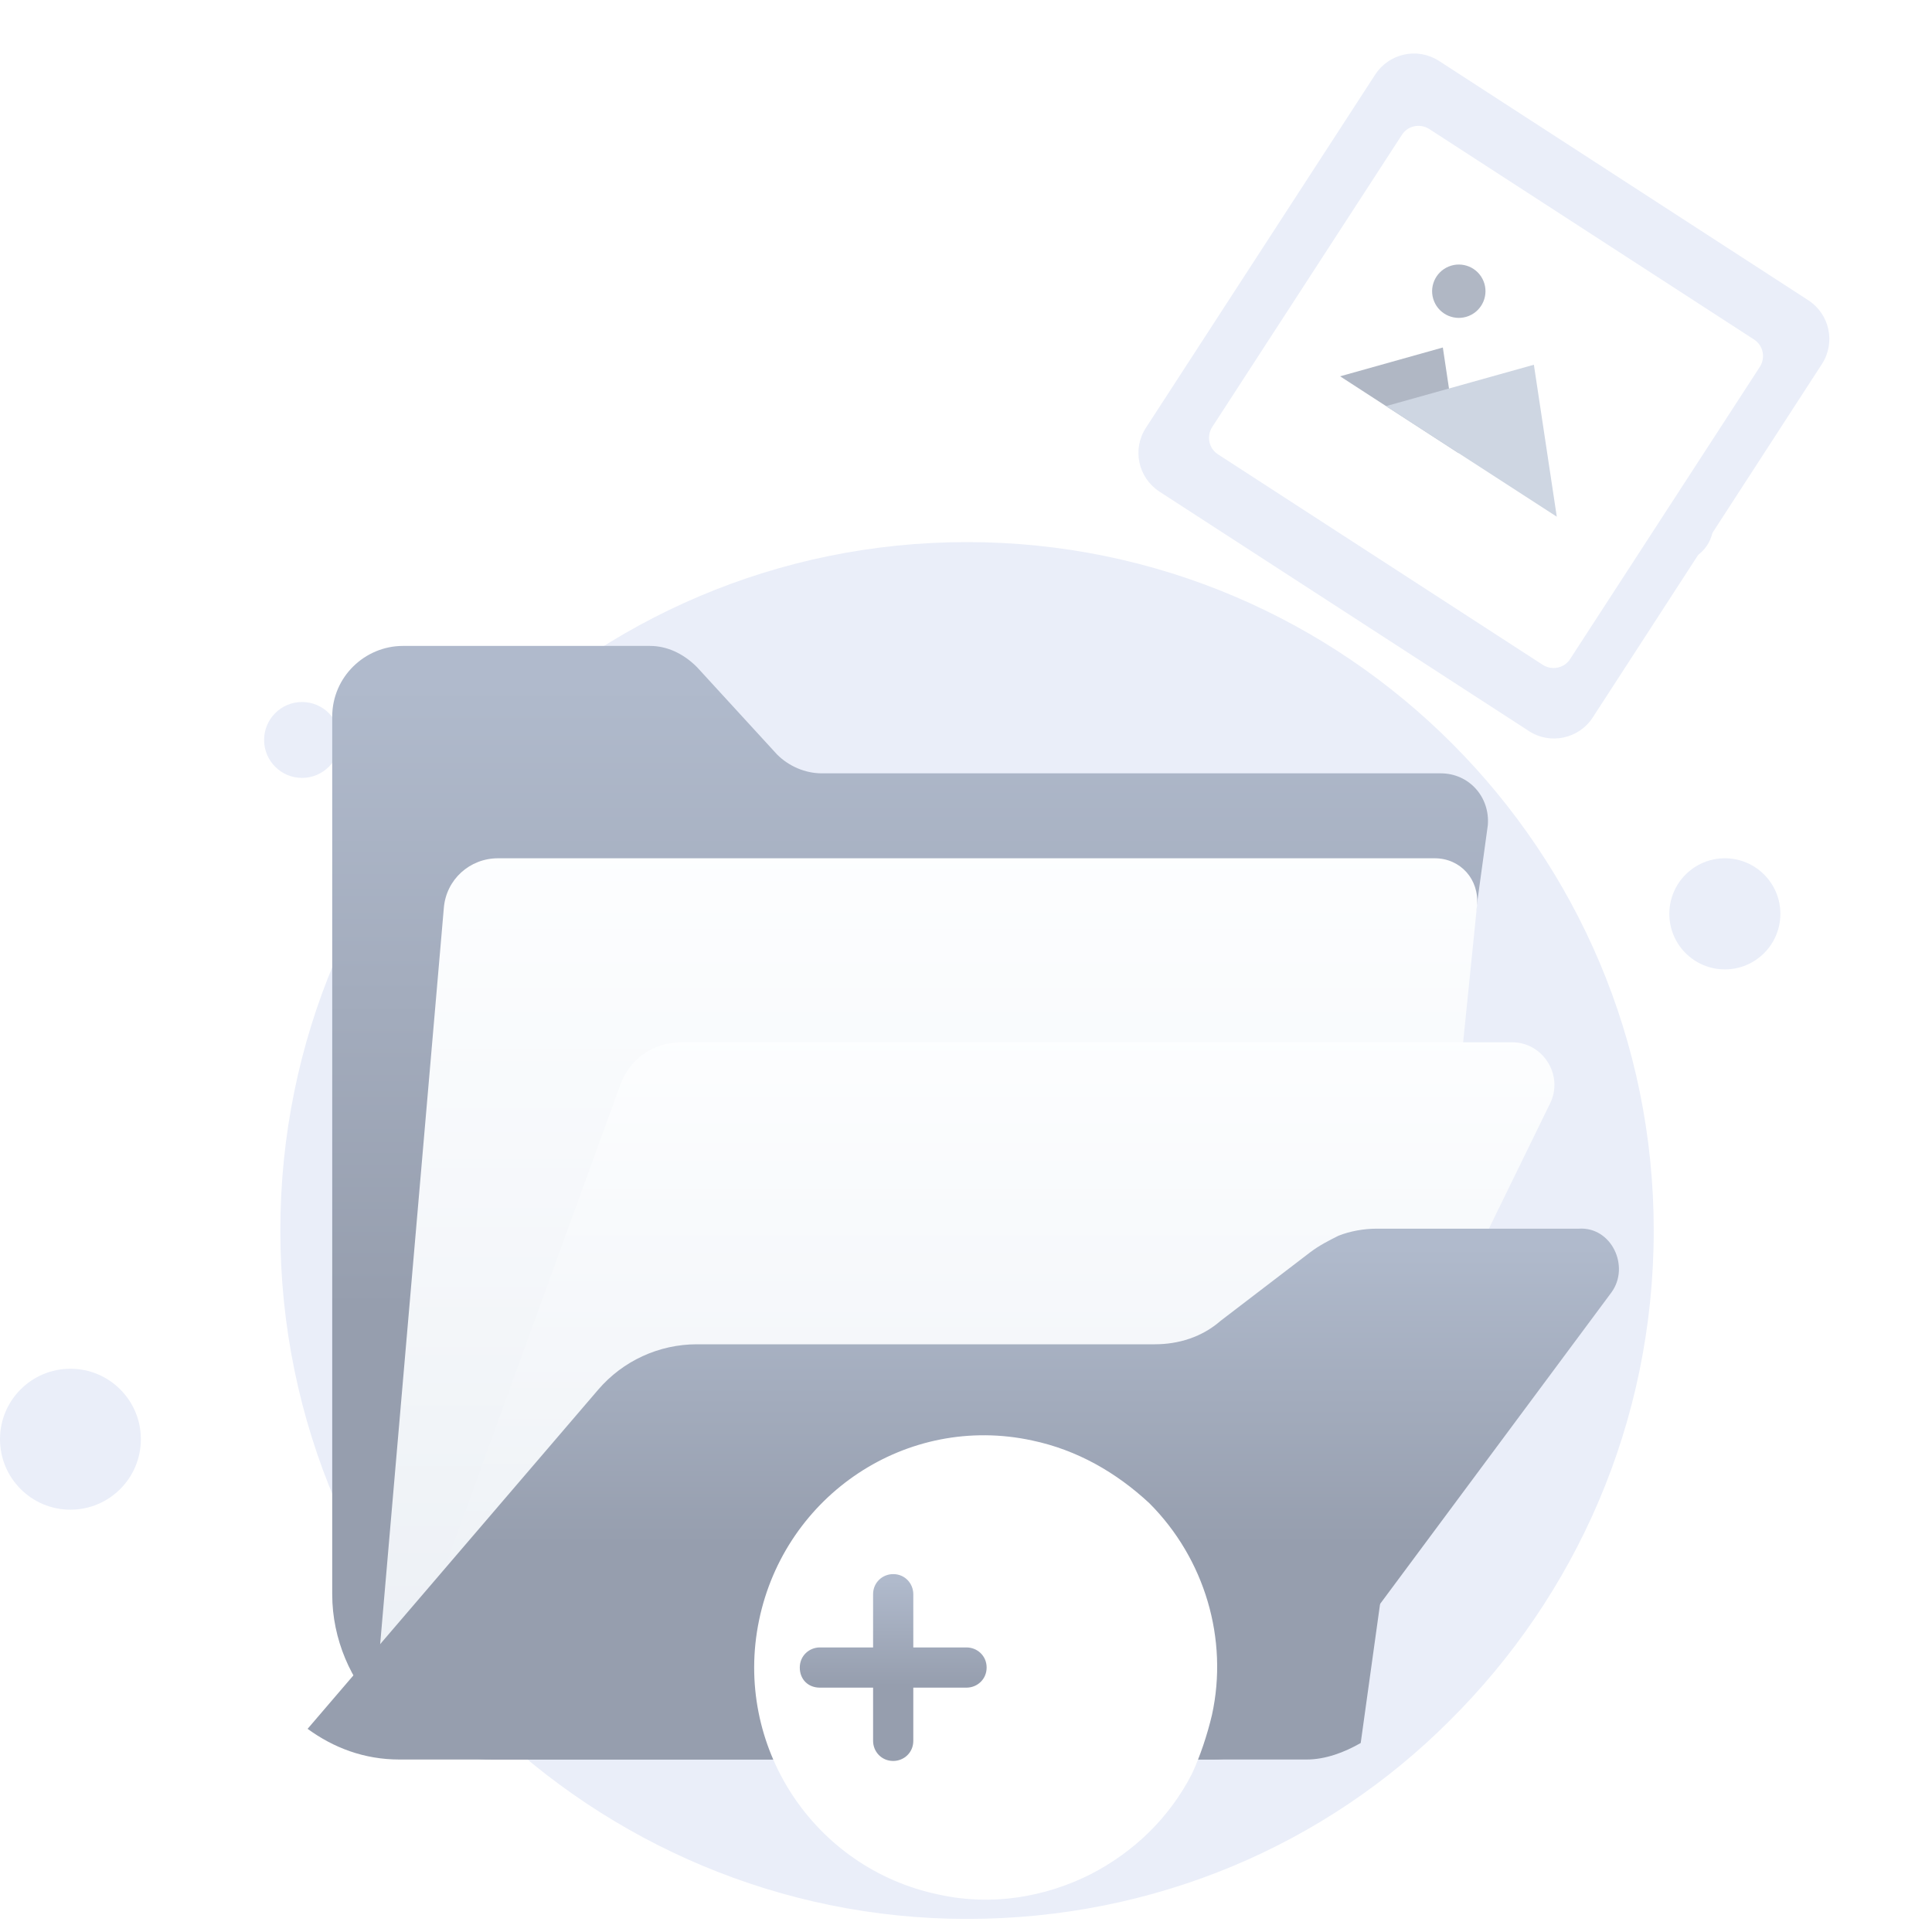 <svg width="90" height="90" viewBox="0 0 90 90" fill="none" xmlns="http://www.w3.org/2000/svg">
<g clip-path="url(#clip0_13_51)">
<path d="M77.037 57.322C77.037 66.287 73.377 74.367 67.509 80.175C61.768 85.919 53.818 89.391 45.048 89.391C36.34 89.391 28.391 85.856 22.586 80.175C16.718 74.367 13.059 66.287 13.059 57.322C13.059 39.584 27.381 25.253 45.048 25.253C62.714 25.253 77.037 39.647 77.037 57.322Z" fill="#EAEEF9"/>
<path d="M80.351 45.158C81.779 45.158 82.937 43.999 82.937 42.57C82.937 41.141 81.779 39.982 80.351 39.982C78.922 39.982 77.764 41.141 77.764 42.57C77.764 43.999 78.922 45.158 80.351 45.158Z" fill="#EAEEF9"/>
<path d="M78.048 26.201C79.024 26.201 79.814 25.409 79.814 24.433C79.814 23.457 79.024 22.665 78.048 22.665C77.072 22.665 76.281 23.457 76.281 24.433C76.281 25.409 77.072 26.201 78.048 26.201Z" fill="#EAEEF9"/>
<path d="M14.069 36.238C15.045 36.238 15.836 35.446 15.836 34.47C15.836 33.494 15.045 32.702 14.069 32.702C13.094 32.702 12.303 33.494 12.303 34.47C12.303 35.446 13.094 36.238 14.069 36.238Z" fill="#EAEEF9"/>
<path d="M3.281 70.327C5.093 70.327 6.562 68.857 6.562 67.044C6.562 65.231 5.093 63.762 3.281 63.762C1.469 63.762 0 65.231 0 67.044C0 68.857 1.469 70.327 3.281 70.327Z" fill="#EAEEF9"/>
<path d="M69.308 38.443L66.677 57.566L63.387 81.196C62.62 81.635 61.743 81.965 60.866 81.965H22.932C21.287 81.965 19.862 81.416 18.656 80.537C18.327 80.317 17.998 79.987 17.669 79.657C16.353 78.338 15.476 76.36 15.476 74.272V33.388C15.476 31.519 17.011 30.09 18.765 30.09H30.277C31.045 30.09 31.812 30.42 32.47 31.079L36.198 35.146C36.746 35.696 37.513 36.025 38.281 36.025H67.115C68.431 36.025 69.417 37.124 69.308 38.443Z" fill="url(#paint0_linear_13_51)"/>
<g filter="url(#filter0_d_13_51)">
<path d="M21.068 77.789L24.138 42.29C24.248 40.971 25.344 39.982 26.66 39.982H70.295C71.501 39.982 72.378 40.971 72.268 42.18L69.198 72.404L21.068 77.789Z" fill="url(#paint1_linear_13_51)"/>
</g>
<g filter="url(#filter1_d_13_51)">
<path d="M38.499 73.942L22.492 77.679L32.359 50.533C32.798 49.324 33.894 48.554 35.21 48.554H73.911C75.337 48.554 76.323 50.093 75.666 51.412L65.141 72.953L38.499 73.942Z" fill="url(#paint2_linear_13_51)"/>
</g>
<g filter="url(#filter2_d_13_51)">
<path d="M79.395 60.204L64.703 79.987C64.374 80.426 63.826 80.866 63.388 81.196C62.62 81.635 61.743 81.965 60.866 81.965H22.932C21.287 81.965 19.862 81.416 18.656 80.536L32.192 64.738C33.343 63.395 35.023 62.622 36.792 62.622H58.125C59.221 62.622 60.318 62.292 61.195 61.523L65.361 58.336C65.8 58.006 66.238 57.786 66.677 57.566C67.225 57.346 67.883 57.237 68.431 57.237H77.86C79.395 57.127 80.272 58.995 79.395 60.204Z" fill="url(#paint3_linear_13_51)"/>
</g>
<path d="M71.221 34.054L54.011 22.901C53.021 22.253 52.732 20.937 53.376 19.936L64.064 3.472C64.712 2.482 66.03 2.192 67.03 2.835L84.241 13.989C85.23 14.637 85.519 15.953 84.875 16.954L74.192 33.429C73.544 34.419 72.21 34.702 71.221 34.054Z" fill="#EAEEF9"/>
<path d="M71.87 30.972L56.739 21.165C56.311 20.892 56.196 20.321 56.469 19.893L65.307 6.28C65.58 5.853 66.151 5.737 66.579 6.009L81.71 15.816C82.138 16.089 82.253 16.66 81.981 17.088L73.142 30.701C72.87 31.128 72.298 31.244 71.87 30.972Z" fill="white"/>
<path d="M67.951 21.111L62.428 17.53L67.213 16.188L67.951 21.111Z" fill="#B0B7C4"/>
<path d="M72.521 24.07L64.564 18.919L71.454 16.991L72.521 24.07Z" fill="#CED6E2"/>
<path d="M66.806 14.037C67.066 14.672 67.792 14.976 68.427 14.716C69.063 14.455 69.367 13.729 69.107 13.094C68.847 12.459 68.122 12.156 67.486 12.416C66.851 12.676 66.546 13.402 66.806 14.037Z" fill="#B0B7C4"/>
<path d="M56.459 79.884C56.238 80.82 55.908 81.812 55.522 82.638C54.475 84.677 52.823 86.274 50.785 87.321C48.691 88.367 46.212 88.808 43.733 88.257C37.894 87.045 34.148 81.316 35.36 75.477C36.572 69.638 42.246 65.837 48.085 67.104C50.179 67.545 51.996 68.591 53.539 70.023C56.128 72.613 57.23 76.359 56.459 79.884Z" fill="white"/>
<g filter="url(#filter3_d_13_51)">
<path d="M49.351 76.744H46.872V74.265C46.872 73.769 46.487 73.328 45.936 73.328C45.44 73.328 44.999 73.714 44.999 74.265V76.744H42.52C42.025 76.744 41.584 77.129 41.584 77.68C41.584 78.231 41.97 78.617 42.52 78.617H44.999V81.096C44.999 81.591 45.385 82.032 45.936 82.032C46.432 82.032 46.872 81.647 46.872 81.096V78.617H49.351C49.847 78.617 50.288 78.231 50.288 77.68C50.288 77.129 49.847 76.744 49.351 76.744Z" fill="url(#paint4_linear_13_51)"/>
</g>
</g>
<defs>
<filter id="filter0_d_13_51" x="8.953" y="31.328" width="68.517" height="55.115" filterUnits="userSpaceOnUse" color-interpolation-filters="sRGB">
<feFlood flood-opacity="0" result="BackgroundImageFix"/>
<feColorMatrix in="SourceAlpha" type="matrix" values="0 0 0 0 0 0 0 0 0 0 0 0 0 0 0 0 0 0 127 0" result="hardAlpha"/>
<feOffset dx="-3.462"/>
<feGaussianBlur stdDeviation="4.327"/>
<feColorMatrix type="matrix" values="0 0 0 0 0.398 0 0 0 0 0.477 0 0 0 0 0.575 0 0 0 0.15 0"/>
<feBlend mode="normal" in2="BackgroundImageFix" result="effect1_dropShadow_13_51"/>
<feBlend mode="normal" in="SourceGraphic" in2="effect1_dropShadow_13_51" result="shape"/>
</filter>
<filter id="filter1_d_13_51" x="10.377" y="39.901" width="70.689" height="46.432" filterUnits="userSpaceOnUse" color-interpolation-filters="sRGB">
<feFlood flood-opacity="0" result="BackgroundImageFix"/>
<feColorMatrix in="SourceAlpha" type="matrix" values="0 0 0 0 0 0 0 0 0 0 0 0 0 0 0 0 0 0 127 0" result="hardAlpha"/>
<feOffset dx="-3.462"/>
<feGaussianBlur stdDeviation="4.327"/>
<feColorMatrix type="matrix" values="0 0 0 0 0.398 0 0 0 0 0.477 0 0 0 0 0.575 0 0 0 0.15 0"/>
<feBlend mode="normal" in2="BackgroundImageFix" result="effect1_dropShadow_13_51"/>
<feBlend mode="normal" in="SourceGraphic" in2="effect1_dropShadow_13_51" result="shape"/>
</filter>
<filter id="filter2_d_13_51" x="5.675" y="48.578" width="78.395" height="42.041" filterUnits="userSpaceOnUse" color-interpolation-filters="sRGB">
<feFlood flood-opacity="0" result="BackgroundImageFix"/>
<feColorMatrix in="SourceAlpha" type="matrix" values="0 0 0 0 0 0 0 0 0 0 0 0 0 0 0 0 0 0 127 0" result="hardAlpha"/>
<feOffset dx="-4.327"/>
<feGaussianBlur stdDeviation="4.327"/>
<feColorMatrix type="matrix" values="0 0 0 0 0.398 0 0 0 0 0.477 0 0 0 0 0.575 0 0 0 0.2 0"/>
<feBlend mode="normal" in2="BackgroundImageFix" result="effect1_dropShadow_13_51"/>
<feBlend mode="normal" in="SourceGraphic" in2="effect1_dropShadow_13_51" result="shape"/>
</filter>
<filter id="filter3_d_13_51" x="28.603" y="64.674" width="26.011" height="26.011" filterUnits="userSpaceOnUse" color-interpolation-filters="sRGB">
<feFlood flood-opacity="0" result="BackgroundImageFix"/>
<feColorMatrix in="SourceAlpha" type="matrix" values="0 0 0 0 0 0 0 0 0 0 0 0 0 0 0 0 0 0 127 0" result="hardAlpha"/>
<feOffset dx="-4.327"/>
<feGaussianBlur stdDeviation="4.327"/>
<feColorMatrix type="matrix" values="0 0 0 0 0.398 0 0 0 0 0.477 0 0 0 0 0.575 0 0 0 0.2 0"/>
<feBlend mode="normal" in2="BackgroundImageFix" result="effect1_dropShadow_13_51"/>
<feBlend mode="normal" in="SourceGraphic" in2="effect1_dropShadow_13_51" result="shape"/>
</filter>
<linearGradient id="paint0_linear_13_51" x1="42.401" y1="31.892" x2="42.401" y2="61.009" gradientUnits="userSpaceOnUse">
<stop stop-color="#B0BACC"/>
<stop offset="1" stop-color="#969EAE"/>
</linearGradient>
<linearGradient id="paint1_linear_13_51" x1="46.656" y1="39.107" x2="46.656" y2="78.197" gradientUnits="userSpaceOnUse">
<stop stop-color="#FDFEFF"/>
<stop offset="0.996" stop-color="#ECF0F5"/>
</linearGradient>
<linearGradient id="paint2_linear_13_51" x1="49.166" y1="47.881" x2="49.166" y2="77.993" gradientUnits="userSpaceOnUse">
<stop stop-color="#FDFEFF"/>
<stop offset="0.996" stop-color="#ECF0F5"/>
</linearGradient>
<linearGradient id="paint3_linear_13_51" x1="49.204" y1="58.091" x2="49.204" y2="71.974" gradientUnits="userSpaceOnUse">
<stop stop-color="#B0BACC"/>
<stop offset="1" stop-color="#969EAE"/>
</linearGradient>
<linearGradient id="paint4_linear_13_51" x1="45.937" y1="73.631" x2="45.937" y2="78.516" gradientUnits="userSpaceOnUse">
<stop stop-color="#B0BACC"/>
<stop offset="1" stop-color="#969EAE"/>
</linearGradient>
<clipPath id="clip0_13_51">
<rect width="90" height="90" fill="white"/>
</clipPath>
</defs>
</svg>
